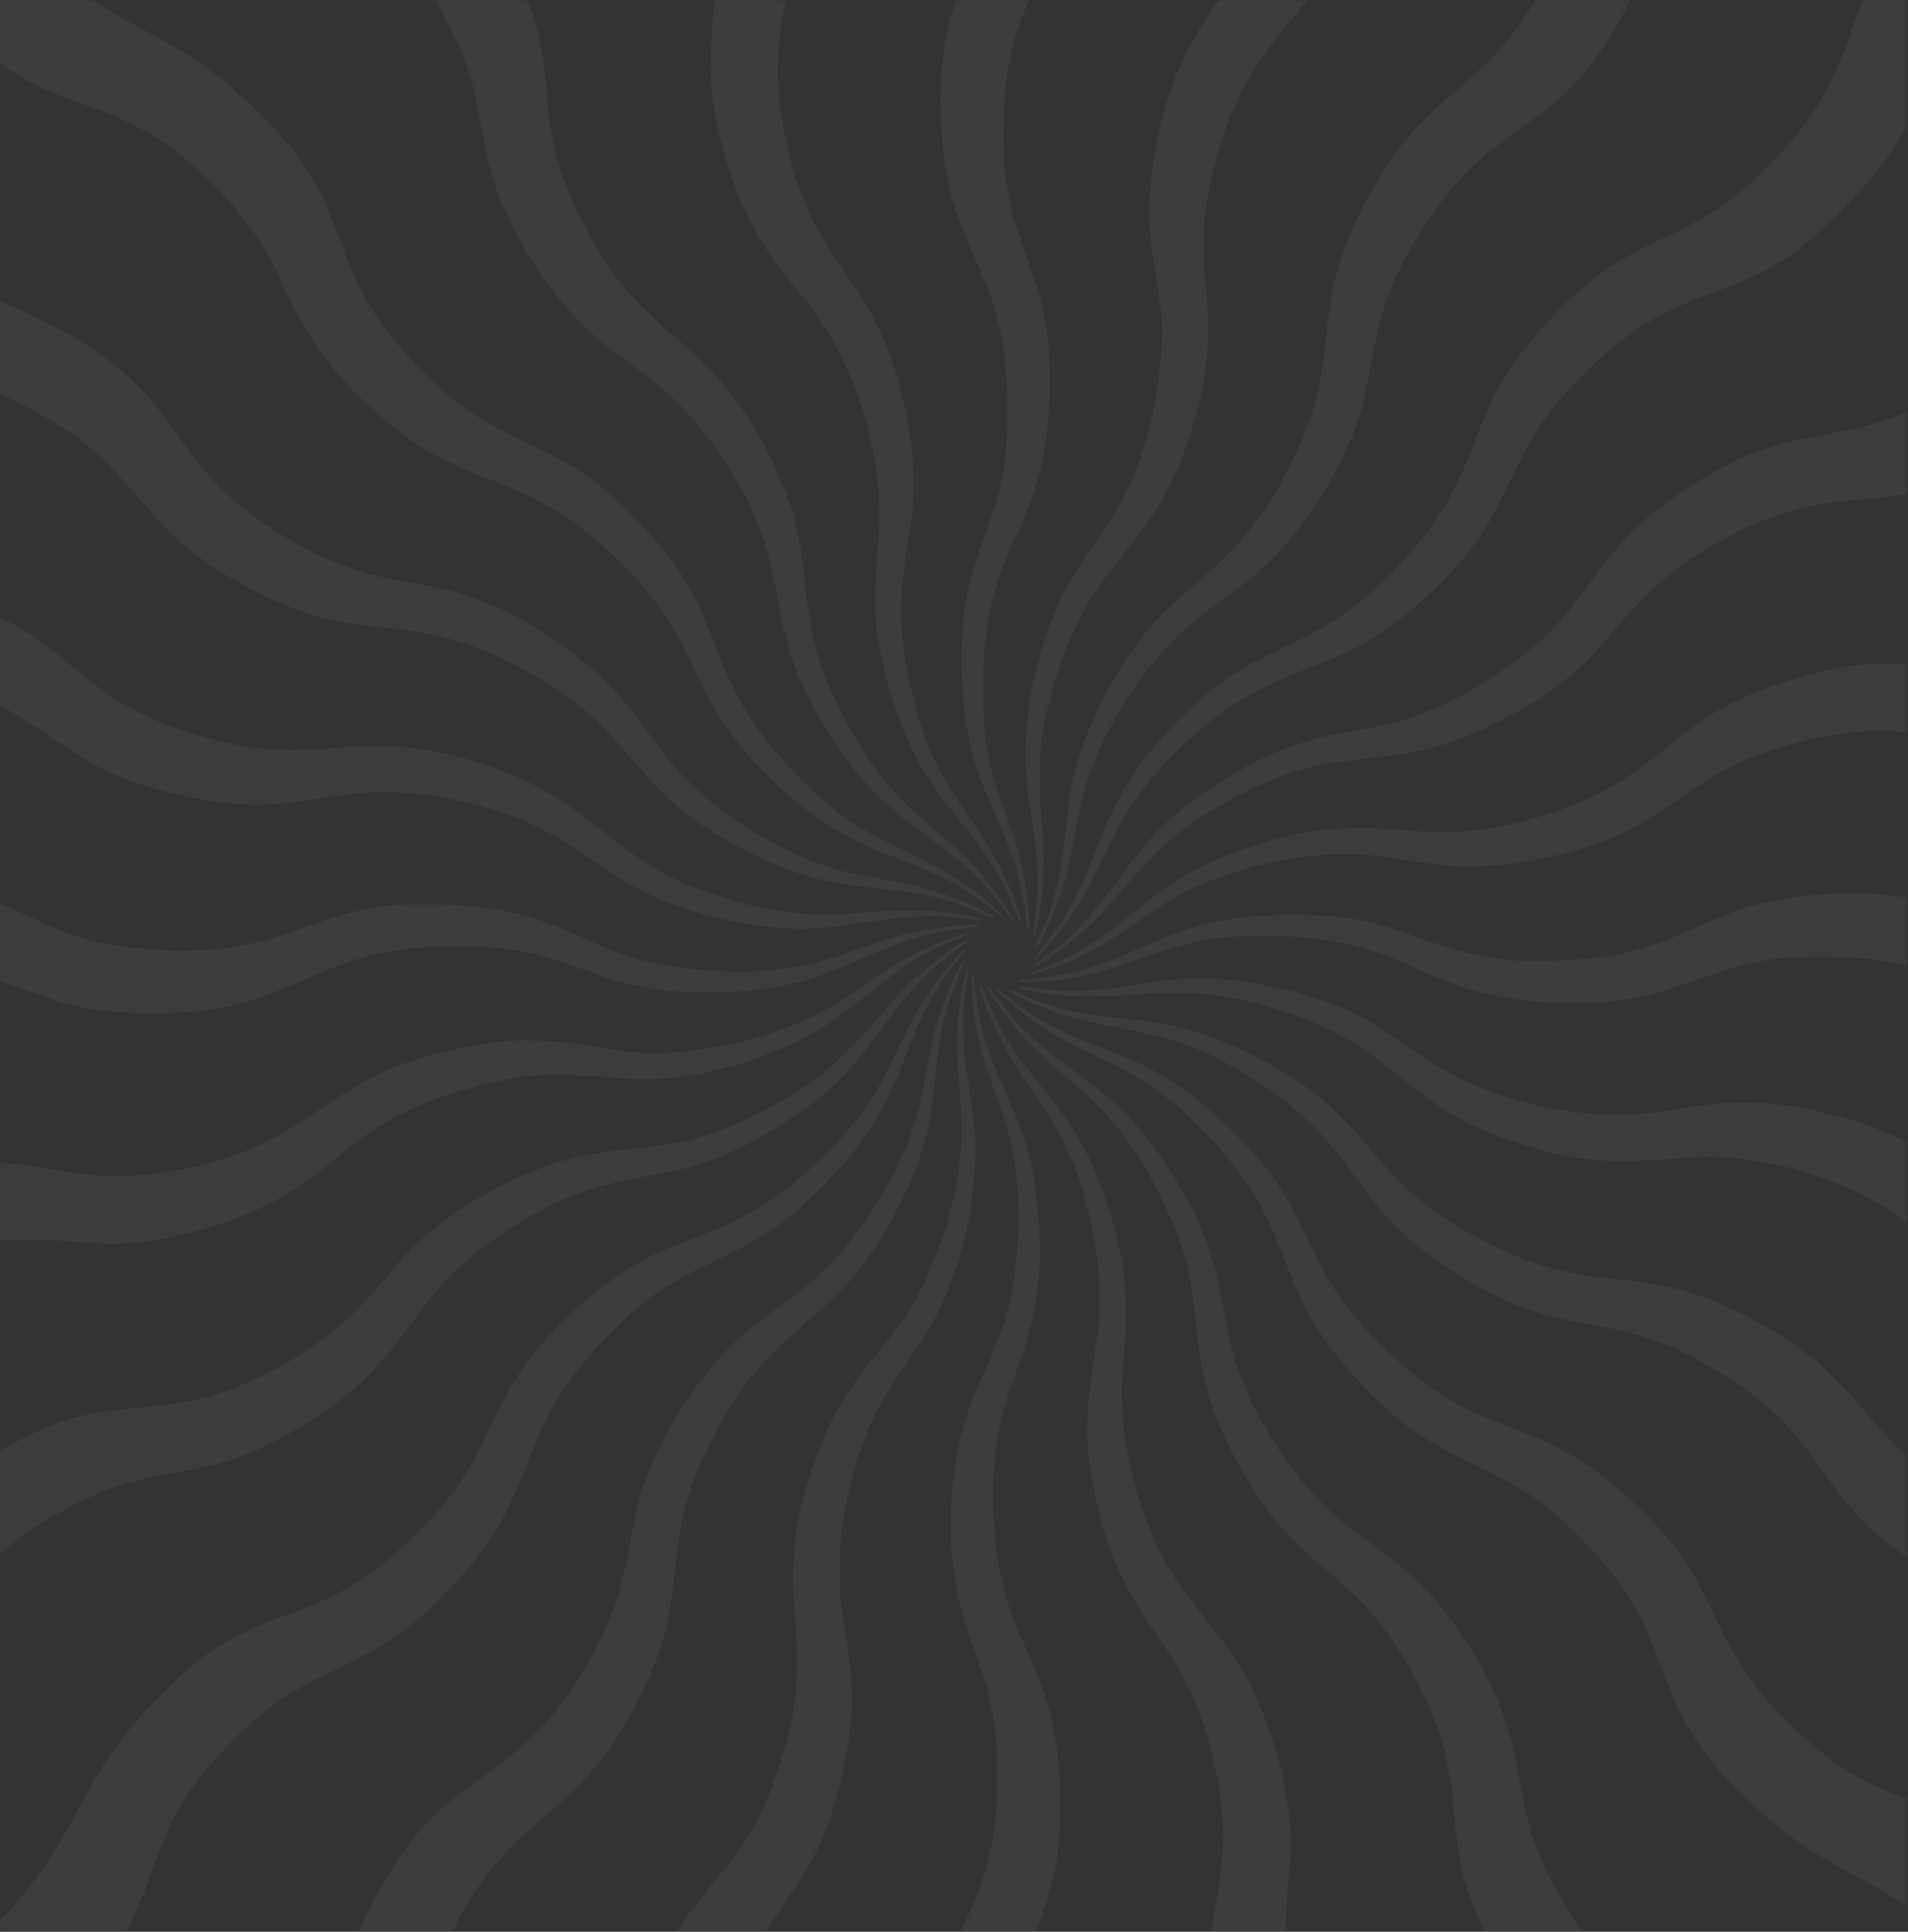 <svg width="1550" height="1569" viewBox="0 0 1550 1569" fill="none" xmlns="http://www.w3.org/2000/svg">
<rect x="0" y="0" width="1550" height="1569" fill="#333333" stroke="none"/>
<path fill-rule="evenodd" clip-rule="evenodd" d="M75.627 0.389L0.09 0.389L0.09 51.094C15.03 62.322 33.227 72.159 50.939 78.516C53.056 79.275 59.516 81.584 65.293 83.645C114.606 101.242 137.565 115.178 170.971 147.791C198.878 175.037 215.631 199.136 231.919 235.467C250.336 276.546 273.863 307.864 308.717 337.693C339.539 364.072 355.421 373.027 406.159 392.633C444.969 407.63 470.085 424.024 502.771 455.695C521.858 474.189 536.622 492.562 547.596 511.476C550.692 516.812 563.008 541.098 563.008 541.867C563.008 542.693 576.514 569.458 579.682 574.912C603.349 615.648 649.906 659.568 692.723 681.549C703.146 686.9 708.077 689.005 730.667 697.742C766.425 711.573 784.171 721.244 806.098 738.851C816.439 747.154 819.255 747.953 811.141 740.282C789.545 719.864 773.129 709.403 730 688.57C705.374 676.675 696.437 671.463 681.29 660.166C657.304 642.275 628.564 611.685 611.018 585.368C598.355 566.374 594.729 558.768 578.235 516.596C562.367 476.028 546.917 452.599 513.781 418.853C488.902 393.518 470.681 380.376 439.123 365.01C400.303 346.108 392.481 341.853 379.165 332.388C348.244 310.413 315.398 274.592 296.935 242.712C290.203 231.088 283.742 216.182 274.327 190.553C258.368 147.11 243.136 123.523 210.464 91.657C179.387 61.348 160.098 47.306 121.235 26.703C103.662 17.386 87.022 7.721 75.627 0.389ZM0.09 245.038L0.09 319.944C12.082 325.423 30.412 334.82 41.108 341.273C70.512 359.011 85.418 372.443 117.07 409.726C137.303 433.559 152.851 447.404 176.863 462.965C192.483 473.089 218.378 486.438 234.495 492.674C259.4 502.312 276.634 506.181 310.166 509.665C332.849 512.022 337.306 512.64 350.012 515.188C379.337 521.069 412.823 535.07 443.832 554.414C470.964 571.339 485.297 584.008 509.993 612.897C541.547 649.806 558.16 664.112 591.934 683.457C600.724 688.492 623.826 700.191 624.979 700.191C625.171 700.191 626.711 700.824 628.4 701.598C631.062 702.817 641.536 706.903 647.048 708.871C662.751 714.481 683.84 718.545 712.975 721.576C750.247 725.452 770.353 730.062 792.525 739.811C796.63 741.616 807.218 745.83 807.649 745.83C809.368 745.83 804.717 742.786 797.752 739.353C771.023 726.177 752.174 720.401 713.699 713.591C709.914 712.921 704.372 711.875 701.383 711.267C698.395 710.659 694.488 709.869 692.7 709.513C669.547 704.891 638.221 691.681 612.84 675.837C574.913 652.162 554.33 633.419 530.647 600.993C510.611 573.561 505.987 567.82 494.212 555.765C470.511 531.499 430.205 504.066 399.639 491.399C379.124 482.897 365.348 478.949 340.594 474.477C316.009 470.036 309.287 468.634 298.574 465.716C276.004 459.568 253.117 449.375 230.112 435.227C192.576 412.143 172.053 392.759 145.555 355.361C128.226 330.902 124 325.669 111.305 312.934C94.279 295.854 79.49 284.965 52.615 269.719C38.706 261.829 15.669 251.077 0.09 245.038ZM0.09 501.621L0.09 572.966C10.724 578.833 26.527 588.585 39.212 597.359C57.607 610.081 78.905 623.401 80.853 623.401C80.983 623.401 83.811 624.68 87.138 626.244C115.333 639.498 154.521 649.584 190.144 652.755C211.945 654.695 227.861 653.754 259.091 648.675C276.753 645.802 288.372 644.408 300.081 643.755C316.423 642.844 338.132 644.008 352.91 646.587C404.918 655.665 437.034 668.164 474.293 693.827C503.538 713.969 508.928 717.341 523.765 724.767C556.234 741.018 602.841 752.555 642.701 754.208C658.771 754.874 678.919 753.231 701.021 749.452C733.438 743.909 764.226 742.84 786.501 746.486C795.91 748.025 799.557 747.999 796.729 746.411C795.001 745.442 785.507 743.389 777.453 742.244C774.066 741.762 769.339 741.06 766.948 740.683C764.558 740.305 755.429 739.803 746.663 739.567C731.188 739.149 724.586 739.437 694.501 741.838C655.94 744.914 624.973 741.024 584.743 728.049C544.37 715.029 524.938 703.945 482.757 669.883C443.98 638.57 406.353 621.23 353.635 610.378C333.788 606.294 302.127 604.711 280.825 606.738C244.739 610.172 223.981 610.174 202.452 606.745C165.253 600.821 127.078 587.671 99.148 571.161C85.925 563.345 76.388 556.255 54.38 537.884C32.666 519.758 18.44 510.142 0.09 501.621ZM0.09 734.078L0.09 797.17C7.873 799.752 19.358 803.681 31.967 808.091C43.188 812.015 49.118 813.85 58.048 816.161C92.513 825.083 154.333 825.387 187.73 816.8C189.124 816.441 192.547 815.62 195.337 814.975C208.542 811.921 224.876 805.777 251.477 793.855C294.184 774.716 323.523 768.642 373.196 768.655C410.591 768.666 431.401 772.333 467.74 785.318C472.92 787.169 478.951 789.286 481.142 790.023C483.334 790.759 487.572 792.243 490.561 793.32C492.44 793.997 493.702 794.454 494.976 794.872C497.768 795.787 500.62 796.515 510.159 798.964C520.032 801.499 527.11 802.851 539.825 804.631C549.363 805.967 598.779 805.961 609.737 804.622C631.047 802.019 641.864 799.896 659.001 794.949C660.595 794.49 663.855 793.382 666.246 792.488C678.525 787.898 682.468 786.375 685.445 785.071C687.238 784.286 694.247 781.206 701.021 778.227C736.156 762.778 752.297 757.925 779.989 754.484C794.042 752.738 795.039 752.532 794.408 751.512C792.879 749.037 754.381 753.776 734.279 758.913C726.018 761.024 720.184 762.948 689.429 773.698C650.896 787.167 619.386 791.181 575.324 788.231C538.381 785.758 512.391 779.326 480.056 764.656C468.092 759.228 457.675 754.656 453.612 753.051C419.173 739.442 392.065 734.719 348.201 734.687C322.395 734.669 317.728 734.989 301.11 737.921C281.797 741.33 275.851 743.086 235.545 757.293C214.35 764.764 196.99 768.722 176.138 770.839C147.399 773.757 106.656 771.419 79.783 765.309C70.677 763.239 63.31 760.936 48.63 755.573C46.002 754.612 30.302 747.602 14.58 740.367C10.611 738.541 4.734 735.996 0.09 734.078ZM0.09 944.215L0.09 1007.34C12.609 1006.65 34.652 1006.53 44.283 1007.32C66.252 1009.12 71.808 1009.49 83.861 1009.97C91.695 1010.28 100.108 1010.15 106.682 1009.6C151.78 1005.83 205 988.272 239.43 965.81C249.627 959.157 255.551 954.724 272.493 941.07C288.872 927.87 292.088 925.449 302.559 918.44C330.751 899.571 368.597 885.135 413.042 876.298C430.85 872.757 458.684 872.152 488.749 874.653C532.197 878.267 553.683 876.772 586.916 867.821C590.701 866.802 595.592 865.49 597.783 864.906C612.248 861.053 635.024 852.236 650.3 844.576C669.406 834.995 680.073 827.753 706.092 806.699C733.885 784.21 751.018 773.617 775.845 763.572C785.533 759.652 787.533 758.565 786.662 757.695C786.172 757.205 770.245 762.569 761.3 766.237C743.181 773.667 727.54 782.415 706.581 796.844C687.462 810.007 681.713 813.771 672.858 818.927C627.855 845.132 554.867 860.388 506.137 853.775C495.738 852.364 480.86 850.093 477.158 849.352C459.092 845.736 424.843 843.947 409.353 845.81L396.741 847.328C381.604 849.153 354.103 855.39 337.334 860.803C309.474 869.796 293.781 877.969 260.586 900.775C219.097 929.279 191.052 941.419 146.765 950.048C139.95 951.375 136.361 951.972 124.338 953.777C116.396 954.969 86.382 955.452 76.16 954.552C63.729 953.457 56.895 952.467 35.855 948.715C23.988 946.598 11.941 945.083 0.09 944.215ZM0.09 1178.25L0.09 1261.8C33.148 1233.57 81.517 1208.18 115.644 1201.5C117.238 1201.19 121.639 1200.26 125.425 1199.43C129.21 1198.61 135.078 1197.45 138.465 1196.85C179.827 1189.55 195.069 1184.83 222.867 1170.72C271.783 1145.9 301.469 1120.37 334.074 1075.09C359.349 1039.99 378.216 1021.53 410.144 1000.67C452.402 973.058 478.053 963.381 535.478 953.39C572.568 946.937 603.018 934.366 639.441 910.469C672.979 888.466 689.534 872.301 716.625 835.107C739.279 804.005 757.04 785.354 777.815 770.85C783.679 766.757 786.147 764.667 786.147 763.796C786.147 762.295 773.675 770.327 760.171 780.524C743.54 793.081 731.644 804.867 712.2 828.053C679.77 866.722 648.604 890.15 601.311 911.405C588.659 917.092 566.639 924.717 557.937 926.425C556.941 926.621 552.051 927.599 547.07 928.601C538.79 930.265 530.466 931.382 510.484 933.511C468.976 937.933 445.844 944.201 414.127 959.615C372.671 979.762 343.8 1001.61 318.111 1032.28C303.551 1049.66 298.28 1055.56 289.21 1064.64C267.939 1085.91 242.618 1103.28 210.913 1118.36C179.397 1133.34 157.936 1139.06 119.267 1142.76C91.778 1145.39 88.216 1145.82 78.334 1147.64C72.954 1148.63 66.108 1150.12 63.12 1150.94C60.131 1151.77 56.219 1152.85 54.426 1153.35C41.286 1156.99 20.037 1166.8 0.09 1178.25ZM0.09 1559.65L0.09 1568.06H102.54C109.276 1556.26 116.581 1539.39 122.567 1521.7C137.165 1478.55 151.859 1453.49 180.965 1422.09C207.664 1393.28 229.867 1376.8 264.162 1360.34C316.142 1335.38 328.674 1327.09 356.979 1298.94C376.627 1279.4 389.022 1264.43 400.83 1245.98C411.413 1229.44 416.328 1218.86 431.935 1179.04C446.975 1140.67 464.353 1114.76 497.081 1081.91C524.428 1054.47 540.535 1043.31 580.056 1024.42C622.333 1004.22 638.991 992.89 665.901 966.057C697.11 934.938 716.36 906.802 729.84 872.606C731.646 868.023 735.799 857.429 739.067 849.062C750.601 819.536 761.815 799.753 779.049 778.521C781.757 775.185 783.974 772.179 783.974 771.843C783.974 770.506 781.794 772.209 778.036 776.48C754.889 802.789 746.182 816.593 726.759 857.777C712.86 887.248 700.701 905.506 680.194 927.701C669.914 938.829 649.937 957.217 640.448 964.287C639.409 965.061 636.801 967.03 634.652 968.66C623.25 977.317 607.065 987.043 593.793 993.214C585.211 997.204 582.714 998.222 556.488 1008.42C522.821 1021.51 503.134 1033.16 476.583 1055.71C444.43 1083.01 420.904 1112.14 405.627 1143.54C383.581 1188.87 382.827 1190.3 374.129 1203.51C356.687 1230 324.238 1262.15 295.314 1281.62C277.305 1293.74 260.889 1301.65 232.285 1311.98C186.944 1328.36 165.192 1342.04 132.669 1374.65C102.219 1405.18 84.951 1428.67 65.325 1466.28C49.551 1496.5 38.857 1513.52 23.681 1532.56C16.021 1542.17 5.272 1554.45 0.09 1559.65ZM291.576 1568.06H367.766C370.205 1563.3 373.04 1557.98 375.318 1553.97C392.627 1523.49 409.697 1503.2 438.761 1478.57C480.977 1442.8 497.865 1421.79 519.908 1377.62C537.413 1342.54 543.287 1321.49 548.126 1276.48C553.358 1227.82 559.008 1207.78 578.292 1169.45C598.43 1129.43 617.526 1105.62 654.292 1074.68C680.01 1053.04 695.285 1036.62 709.166 1015.68C712.865 1010.1 716.328 1004.89 716.863 1004.09C717.398 1003.29 720.701 997.425 724.203 991.05C745.315 952.619 754.912 922.867 758.902 883.472C762.222 850.684 764.316 837.163 768.159 823.706C768.955 820.917 769.859 817.657 770.168 816.462C771.391 811.729 775.72 800.033 779.686 790.749C781.983 785.372 783.745 780.858 783.603 780.716C780.91 778.022 764.642 816.808 758.737 840.006C756.752 847.805 755.675 853.186 750.982 878.763C743.444 919.849 731.72 948.302 706.804 985.979C687.425 1015.28 669.664 1034.28 643.603 1053.57C616.301 1073.77 611.503 1077.41 605.897 1082.16C580.052 1104.06 554.801 1137.48 536.536 1173.97C522.703 1201.6 518.238 1216.42 510.438 1260.54C504.163 1296.04 493.942 1323.52 475.632 1354.1C451.44 1394.51 432.368 1414.71 390.221 1444.54C349.944 1473.05 333.081 1491.53 309.229 1533.29C304.013 1542.42 296.405 1557.58 291.576 1568.06ZM550.408 1568.06H622.615C624.474 1565.14 626.596 1561.91 628.816 1558.64C652.366 1523.98 658.649 1513.82 664.436 1501.05C665.701 1498.26 667.179 1495 667.723 1493.81C673.716 1480.62 681.489 1454.74 685.677 1434.04C693.86 1393.59 694.04 1371.99 686.584 1325.01C682.303 1298.04 682.182 1296.62 682.234 1274.3C682.282 1253.79 682.791 1247.11 685.496 1231.56C693.805 1183.81 707.086 1149.73 730.953 1114.93C754.495 1080.6 760.243 1071.03 767.694 1053.71C783.353 1017.33 792.305 974.64 792.305 936.356C792.305 917.019 791.746 911.171 787.251 883.472C783.784 862.106 783.126 855.505 782.733 838.153C782.338 820.683 782.737 814.069 785.139 798.209C785.754 794.146 786.144 790.071 786.006 789.153L785.753 787.485L784.883 789.03C783.878 790.816 781.013 805.853 779.174 818.998C777.294 832.435 777.448 863.177 779.508 885.942C783.129 925.942 781.136 949.022 770.62 988.877C766.49 1004.53 756.784 1030.01 749.144 1045.25C739.584 1064.33 733.384 1073.34 708.674 1104.06C688.848 1128.71 675.493 1151.04 666.206 1175.06C646.987 1224.75 641.297 1262.36 645.547 1311.61C649.951 1362.65 646.956 1392.5 633.284 1433.83C619.596 1475.2 608.579 1494.63 578.544 1530.39C573.691 1536.17 566.921 1544.64 563.5 1549.23C560.079 1553.81 556.658 1558.37 555.898 1559.37C554.887 1560.69 552.656 1564.28 550.408 1568.06ZM780.839 1568.06H841.944C843.245 1564.34 844.697 1560.32 845.945 1557.04C850.028 1546.31 855.315 1527.49 857.443 1516.11C863.762 1482.3 862.223 1428.26 854.003 1395.28C848.974 1375.11 847.019 1369.85 830.704 1332.62C822.574 1314.06 819.884 1306.75 815.914 1292.41C804.418 1250.89 803.609 1188.27 814.068 1149.63C814.65 1147.48 815.595 1144.01 816.169 1141.91C817.257 1137.94 820.869 1127.31 827.797 1107.68C841.871 1067.81 846.402 1037.65 844.209 998.412C841.808 955.455 835.582 928.535 820.242 894.794C805.499 862.361 799.37 844.97 794.936 822.982C794.247 819.565 793.911 817.184 791.878 801.249C790.463 790.159 788.407 790.059 789.351 801.125C789.627 804.381 790.139 810.467 790.487 814.651C791.111 822.172 793.612 838.72 794.865 843.628C795.221 845.023 795.99 848.12 796.574 850.51C799.121 860.935 799.414 861.836 811.772 897.37C817.518 913.892 819.826 921.884 822.298 933.82C829.499 968.607 829.055 1015.23 821.162 1052.99C820.537 1055.98 819.758 1059.73 819.432 1061.32C817.875 1068.91 811.454 1087.35 805.553 1101.16C801.423 1110.84 800.426 1113.1 796.603 1121.48C784.858 1147.22 778.504 1169.7 774.915 1198.24C768.699 1247.67 773.366 1290.21 790.094 1336.6C806.504 1382.12 810.173 1401.09 810.193 1440.56C810.218 1490.96 804.073 1518.47 782.521 1564.44C781.943 1565.67 781.378 1566.89 780.839 1568.06ZM984.227 1568.06H1044.82L1044.83 1565.71C1044.87 1551.07 1045 1548.61 1047.34 1519.89C1049.72 1490.69 1047.88 1468.44 1040.44 1436.21C1035.74 1415.86 1024.79 1386.02 1015.19 1367.39C1006.42 1350.41 999.792 1340.73 979.823 1315.8C954.188 1283.8 944.867 1268.49 933.369 1239.53C914.222 1191.3 907.784 1147.66 912.903 1100.83C916.294 1069.8 914.947 1036.56 909.364 1013.51C908.978 1011.91 907.957 1007.68 907.097 1004.09C903.974 991.087 897.021 969.354 892.263 957.726C887.469 946.006 886.48 943.811 882.636 936.356C872.688 917.057 866.596 908.048 847.368 884.196C821.599 852.231 812.678 838.044 802.473 812.796C797.464 800.405 796.902 799.26 796.183 799.979C794.779 801.383 804.491 827.445 812.195 842.949C818.299 855.232 822.543 862.164 836.778 883.11C856.207 911.695 862.199 921.75 867.649 934.907C868.722 937.497 870.043 940.594 870.585 941.789C878.759 959.829 887.384 993.166 891.671 1023.29C893.303 1034.76 893.529 1071.41 892.03 1081.6C891.503 1085.19 889.798 1096.45 888.242 1106.62C880.728 1155.74 881.729 1183.06 892.661 1227.22C902.502 1266.97 911.986 1287.44 938.299 1325.75C963.789 1362.86 973.91 1383.91 983.22 1419.19C994.915 1463.5 996.47 1496.03 988.973 1539.45C986.565 1553.39 985.084 1562.26 984.227 1568.06ZM1205.9 1568.06H1284.84C1274.72 1553.64 1266.61 1540.1 1259 1524.96C1245.73 1498.54 1240.88 1482.31 1233.12 1438.39C1227.3 1405.45 1217.4 1378.1 1201.28 1350.37C1199.2 1346.78 1196.84 1342.71 1196.04 1341.31C1191.53 1333.45 1177.43 1313.4 1170.57 1305.09C1156.41 1287.95 1143.31 1275.59 1124.62 1261.74C1097.05 1241.31 1092.71 1237.99 1086.19 1232.36C1065.85 1214.77 1047.38 1192.06 1030.15 1163.43C1017.68 1142.7 1005.98 1116.91 1002.06 1101.53C997.717 1084.48 996.316 1078.06 993.994 1064.58C993.204 1060 991.719 1052.17 990.691 1047.19C989.665 1042.21 988.662 1037.32 988.463 1036.33C987.972 1033.86 984.406 1021.17 982.458 1014.96C975.731 993.492 958.971 961.757 941.313 937.05C923.179 911.675 909.367 897.627 883.589 878.342C838.645 844.716 828.924 835.914 812.85 814.289C803.132 801.214 802.566 800.533 802.235 801.524C801.891 802.555 805.499 808.616 811.774 817.549C825.222 836.692 839.053 851.803 857.69 867.716C861.774 871.202 868.456 876.903 872.541 880.384C890.597 895.774 906.484 912.916 918.037 929.474C940.181 961.209 961.401 1008.1 966.067 1035.6L966.293 1036.93C966.662 1039.11 967.33 1043.06 967.969 1046.83C968.779 1051.61 970.257 1063.19 971.254 1072.55C973.576 1094.36 974.234 1099.4 976.025 1109.13C978.803 1124.22 984.865 1144.59 989.993 1156.05C999.547 1177.42 1002.81 1184 1010.44 1197.22C1029.65 1230.53 1044.39 1247.46 1080.65 1277.92C1093.02 1288.31 1110.92 1305.89 1117.91 1314.51C1146.13 1349.33 1169.86 1398.22 1176.55 1435.31C1179.22 1450.1 1179.51 1452.48 1181.7 1476.71C1185.38 1517.49 1190.65 1537.39 1205.9 1568.06ZM1549.02 1548.09V1461.21C1538.08 1457.2 1521.62 1450.22 1513.58 1445.88C1478.23 1426.76 1438.96 1390.35 1416.05 1355.44C1410.07 1346.33 1402.46 1332.44 1396.81 1320.3C1375.37 1274.26 1362.65 1255.4 1334.07 1227.34C1313.71 1207.35 1297.58 1194.51 1278.41 1183.02C1263.54 1174.12 1252.97 1169.29 1223.73 1158.05C1203.08 1150.11 1188.7 1143.4 1176.64 1136.09C1144.2 1116.4 1107.05 1081.29 1086.68 1051.06C1077.34 1037.21 1076.63 1035.89 1057.96 997.932C1040.3 962.009 1030.42 948.04 1003.88 921.442C971.446 888.936 945.574 871.204 910.032 857.121C905.45 855.305 894.669 851.048 886.075 847.66C856.477 835.993 837.722 825.275 816.597 807.95C806.008 799.266 807.049 802.599 817.815 811.852C843.658 834.063 854.432 840.78 895.052 860.004C931.962 877.472 953.321 892.94 981.038 922.277C1010.7 953.666 1025.01 976.135 1040.83 1016.15C1044.67 1025.85 1048.97 1036.73 1050.39 1040.31C1063.25 1072.8 1082.43 1100.69 1113.24 1131.67C1138.98 1157.56 1157.87 1170.59 1195.84 1188.63C1238.78 1209.05 1257.25 1221.74 1284.24 1249.41C1317.82 1283.83 1334.11 1310.03 1349.94 1355.08C1366.96 1403.49 1387.92 1434 1429.82 1471.34C1454.69 1493.5 1472.97 1505.84 1508.09 1524.19C1523.75 1532.37 1538.58 1541.06 1549.02 1548.09ZM1549.02 1264.56V1182.53C1538.9 1173.34 1523.68 1157.24 1509.53 1140.31C1483.3 1108.92 1457.7 1088.82 1418.7 1069.01C1391.87 1055.38 1371.15 1048.01 1347.25 1043.6C1335.65 1041.46 1329.03 1040.61 1307.41 1038.46C1264.06 1034.15 1231.39 1023.34 1190.4 999.754C1157.35 980.731 1140.81 966.263 1109.25 928.749C1080.89 895.046 1055.46 875.52 1012.55 854.517C981.255 839.202 955.894 831.867 922.348 828.432C873.98 823.478 857.731 819.813 828.784 807.326C812.663 800.371 813.005 802.273 829.317 810.286C854.695 822.754 870.291 827.58 907.859 834.587C953.195 843.044 974.419 850.471 1005.66 868.811C1044.54 891.635 1069.37 913.4 1093.03 945.418C1111.57 970.5 1116.94 977.568 1121.08 982.357C1144.21 1009.1 1176.44 1033.1 1214.68 1052.07C1239.28 1064.27 1256.82 1069.59 1294 1076.14C1335.53 1083.45 1361.41 1093 1394.71 1113.32C1433.89 1137.22 1452.27 1154.66 1481.47 1195.65C1507.09 1231.62 1521.75 1246.59 1549.02 1264.56ZM1549.02 993.101V927.941C1542.86 924.497 1541.84 924.039 1535.25 921.133C1515.93 912.608 1494.43 906.107 1467.88 900.751C1434.83 894.088 1405.75 893.791 1369.35 899.747C1339.91 904.563 1331.43 905.409 1312.84 905.383C1273.09 905.327 1225.37 894.677 1189.68 877.89C1175.6 871.268 1167.51 866.252 1135.34 844.202C1119.68 833.462 1105.67 825.467 1091.93 819.428C1072.51 810.891 1042.1 802.28 1017.62 798.388C1013.63 797.754 1009.39 797.068 1008.2 796.865C991.241 793.971 959.934 793.997 941.277 796.92C939.831 797.146 936.693 797.636 934.302 798.009C931.912 798.381 925.88 799.336 920.9 800.133C885.493 805.787 865.116 806.312 837.991 802.269C825.85 800.459 823.741 802.025 835.049 804.453C859.078 809.613 886.317 810.78 918.373 808.023C939.888 806.172 968.537 805.835 980.669 807.289C1012.62 811.119 1048.61 821.508 1078.05 835.405C1098.34 844.983 1111.26 853.545 1137.52 874.814C1173.91 904.294 1194.75 915.853 1234.81 928.792C1277.65 942.627 1303.42 945.357 1354.14 941.435C1381.99 939.28 1389.16 939.056 1401.59 939.95C1445.92 943.135 1493.19 957.753 1529 979.347C1534.13 982.444 1542.33 988.13 1549.02 993.101ZM1549.02 784.401V729.05C1548.66 728.994 1548.29 728.937 1547.93 728.88C1516.07 723.8 1473.02 724.938 1439.99 731.733C1435.6 732.637 1432.09 733.496 1421.15 736.356C1413.1 738.459 1401.72 743.015 1367.13 757.977C1330.87 773.661 1304.99 779.136 1261.4 780.341C1217.37 781.559 1197.66 777.864 1141.5 757.859C1112.07 747.374 1091.93 743.789 1058.91 743.15C1008.67 742.177 973.257 748.733 935.12 766.069C893.961 784.777 876.604 790.311 846.279 794.392C840.501 795.17 834.244 795.808 832.375 795.811C828.564 795.817 827.106 796.97 829.994 797.696C834.358 798.791 867.38 795.583 879.242 792.911C891.974 790.044 903.853 786.669 914.379 782.927C917.766 781.723 924.775 779.223 929.956 777.373C955.924 768.096 972.917 763.852 994.072 761.362C1007.41 759.792 1043.6 759.798 1060 761.372C1071.22 762.45 1074.1 762.842 1084.99 764.786C1104.4 768.249 1127.51 775.843 1149.11 785.865C1162.6 792.124 1170.71 795.508 1182.8 799.926C1209.86 809.818 1240.98 814.604 1278.43 814.634C1311.51 814.661 1335.1 810.715 1366.09 799.972C1414.03 783.354 1420.91 781.49 1446.14 778.303C1458.1 776.794 1502.94 777.047 1516.78 778.703C1527.31 779.962 1540 782.275 1549.02 784.401ZM1549.02 594.384V539.033L1538.88 539.057C1513.98 539.116 1506.39 539.85 1485.63 544.197C1459.71 549.623 1431.99 558.972 1409.64 569.819C1390.6 579.063 1378.64 587.129 1352.69 608.215C1316.48 637.639 1291.45 651.097 1249.81 663.526C1207.71 676.095 1181.89 678.287 1130.64 673.649C1107.17 671.525 1069.22 673.203 1056.01 676.95C1054.82 677.289 1051.88 677.977 1049.49 678.477C1023.41 683.938 989.61 696.18 968.353 707.865C953.226 716.18 942.687 723.491 924.64 738.189C892.802 764.118 875.404 775.056 849.721 785.29C834.041 791.539 833.488 793.447 848.814 788.416C870.79 781.201 891.577 770.771 912.704 756.359C950.113 730.838 958.435 725.836 975.96 718.341C978.948 717.063 982.408 715.56 983.648 715C984.888 714.44 991.245 712.229 997.775 710.085C1029.17 699.781 1063.76 693.709 1091.15 693.693C1108.14 693.682 1117.34 694.608 1148.02 699.418C1172.82 703.304 1174.62 703.452 1196.56 703.41C1221.85 703.362 1237.7 701.349 1264.3 694.807C1307.43 684.199 1324.57 676.008 1372.25 643.198C1400.1 624.033 1422.01 613.691 1453.03 605.068C1472.19 599.741 1485.77 597.13 1508.38 594.427C1517.37 593.354 1536.57 593.519 1549.02 594.384ZM1549.02 401.046V334.583C1543.36 336.971 1536.74 339.572 1532.36 341.055C1519.63 345.357 1506.54 348.497 1484.9 352.441C1466.1 355.868 1452.13 358.954 1443.25 361.645C1434.6 364.266 1419.86 369.639 1416.08 371.55C1414.88 372.155 1410.81 374.117 1407.02 375.912C1388.19 384.838 1363.72 400.175 1346.53 413.836C1324.93 430.993 1313.42 443.54 1291.81 473.443C1266.81 508.046 1247.61 526.874 1216.12 547.661C1178.02 572.814 1148.63 584.936 1108.18 592.179C1084.95 596.339 1078.49 597.655 1067.97 600.376C1059.77 602.495 1042.94 607.912 1041.52 608.888C1041.13 609.163 1039.17 609.98 1037.18 610.705C1022.26 616.13 988.136 635.881 969.905 649.639C945.56 668.009 931.754 682.496 909.648 712.868C885.189 746.475 870.404 761.876 845.319 779.878C840.099 783.625 838.827 784.949 840.451 784.949C841.606 784.949 848.053 780.928 856.938 774.667C877.745 760.005 892.172 746.344 912.256 722.286C944.42 683.76 969.7 663.85 1013.64 642.443C1048.7 625.361 1069.37 620.066 1121.94 614.701C1157.79 611.043 1183.78 603.233 1218.3 585.738C1261.19 563.997 1283.01 546.302 1316.11 506.405C1331.12 488.312 1349.79 470.548 1366.09 458.851C1381.96 447.462 1414.39 429.576 1430.21 423.492C1447.22 416.944 1462.67 412.333 1474.24 410.348C1486.81 408.191 1491.81 407.514 1502.65 406.495C1526.55 404.249 1531.4 403.744 1538.61 402.742C1541.51 402.34 1545.58 401.672 1549.02 401.046ZM1549.02 103.063V0.389L1513.33 0.389C1509.64 8.845 1506.85 16.149 1503.62 25.744C1487.4 73.911 1469.52 102.559 1433.73 137.696C1409.17 161.811 1392.55 173.511 1361.53 188.513C1332.14 202.732 1328.42 204.602 1320.45 209.201C1303.22 219.137 1292.87 227.047 1271.31 246.757C1266.4 251.247 1249.58 269.651 1242.98 277.761C1222.36 303.1 1211.7 322.39 1197.31 360.432C1182.97 398.336 1170.55 419.836 1147.3 447.002C1117.94 481.321 1089.05 504.087 1054.2 520.365C1006.62 542.594 989.435 553.77 962.655 579.91C925.128 616.538 907.317 644.215 888.275 695.482C876.806 726.358 864.74 747.935 846.444 770.282C839.647 778.584 838.706 781.635 844.965 775.077C862.279 756.937 877.621 734.936 888.252 713C890.992 707.35 896.461 696.043 900.408 687.875C916.094 655.411 930.365 635.537 955.891 610.607C990.918 576.399 1014.31 561.539 1061.81 543.314C1086.52 533.833 1097.07 529.031 1110.46 521.174C1138.58 504.666 1172.4 474.606 1193.91 447.002C1206.87 430.376 1211.83 421.668 1233.76 377.094C1249.37 345.356 1262.56 327.223 1288.29 302.104C1322.72 268.501 1345.73 254.342 1395.79 235.97C1440.58 219.533 1459.63 207.317 1493.62 173.232C1507.79 159.014 1516.17 149.689 1527.2 135.858C1533.19 128.335 1541.61 115.611 1549.02 103.063ZM1324.47 0.389L1247.1 0.389C1243.95 5.626 1240.08 11.721 1236.56 16.858C1223.23 36.301 1208.99 51.44 1184.25 72.462C1145.12 105.707 1126.79 128.75 1105.82 171.044C1088.38 206.222 1081.77 229.86 1077.38 272.776C1072.59 319.502 1066.39 341.47 1047.35 379.267C1026.98 419.693 1009.38 441.663 971.251 474.3C947.795 494.375 935.52 506.885 923.729 522.735C899.036 555.924 877.074 603.236 870.945 636.441C870.468 639.031 869.783 642.616 869.425 644.409C868.658 648.244 866.261 668.031 865.125 679.907C862.085 711.679 856.064 735.496 844.795 760.319C843.258 763.705 841.796 767.454 841.546 768.65L841.093 770.823L842.514 769.07C846.611 764.015 858.847 736.091 863.174 721.924C867.208 708.714 868.574 702.557 874.185 672.3C876.933 657.486 877.259 655.948 879.629 646.583C891.505 599.666 926.934 542.107 963.644 510.088C973.11 501.831 977.096 498.716 994.796 485.744C1011.57 473.449 1020.57 466.245 1028.81 458.506C1057.42 431.629 1086.94 386.301 1100.88 347.854C1106.59 332.098 1108.09 325.785 1116.2 283.28C1117.64 275.71 1119.3 267.723 1119.89 265.531C1120.47 263.34 1121.43 259.754 1122.02 257.563C1132.26 219.365 1161.96 169.236 1192.2 139.118C1203.64 127.727 1212.27 120.744 1234.57 104.861C1263.44 84.289 1275.29 73.801 1289.17 56.525C1295.38 48.799 1308.39 29.836 1312.53 22.484C1316.57 15.297 1321.1 6.903 1324.47 0.389ZM1061.7 0.389L989.868 0.389C989.771 0.529 989.673 0.669 989.575 0.81C968.477 31.075 958.701 49.686 949.897 76.35C934.983 121.521 930.238 170.005 936.807 210.112C939.62 227.288 941.295 238.398 942.758 249.594C946.234 276.189 941.388 322.517 931.731 354.999C921.157 390.57 911.871 409.483 888.737 442.572C861.753 481.167 850.322 506.591 840.496 549.871C832.114 586.786 830.835 617.368 836.206 652.378C843.895 702.49 844.706 716.28 841.443 741.483C838.086 767.426 840.616 766.092 844.879 739.672C847.72 722.06 848.705 692.902 847.037 675.769C844.905 653.872 844.592 648.213 844.577 631.37C844.561 614.139 844.898 609.336 847.109 595.148C851.478 567.134 863.215 530.134 875.606 505.318C885.536 485.431 891.583 476.419 912.549 450.262C942.287 413.162 954.074 392.183 966.073 354.999C981.547 307.051 984.433 277.444 978.805 224.422C977.734 214.333 977.727 183.728 978.793 175.34C982.216 148.425 988.316 124.008 998.069 98.188C1009.42 68.145 1020.14 50.688 1047.12 18.357C1052.9 11.429 1057.91 5.252 1061.7 0.389ZM835.747 0.389L776.709 0.389C773.599 9.762 771.16 18.326 770.216 23.209C769.908 24.802 769.154 28.389 768.54 31.177C764.817 48.098 763.133 74.749 764.336 97.685C766.642 141.642 772.098 164.847 789.24 203.613C802.672 233.986 805.664 241.808 809.741 257.2C816.2 281.59 818.33 300.718 818.334 334.352C818.338 374.903 815.242 392.346 801.036 431.789C792.522 455.43 789.553 464.991 786.543 478.482C776.356 524.128 780.479 591.214 795.939 631.37C799.639 640.979 804.497 652.733 807.017 658.174C823.293 693.309 830.02 715.51 833.244 744.743C834.191 753.326 834.535 754.703 835.569 754.064C837.253 753.023 834.887 727.929 831.377 709.608C828.509 694.634 825.564 684.946 814.094 652.74C806.324 630.92 802.698 616.22 799.804 594.786C798.47 584.914 798.46 537.229 799.789 525.24C803.198 494.473 809.502 470.529 820.631 446.074C821.588 443.971 822.371 442.128 822.371 441.98C822.371 441.832 823.649 438.989 825.21 435.663C845.433 392.586 852.814 358.658 852.79 308.884C852.773 273.637 848.961 251.044 837.593 218.805C823.377 178.492 820.615 168.63 817.307 146.362C813.499 120.732 815.042 72.224 820.453 47.477C822.579 37.754 824.333 31.173 827.112 22.484C828.373 18.543 832.428 8.225 835.747 0.389ZM638.133 0.389L580.26 0.389C579.952 5.377 579.435 12.468 578.9 18.862C576.573 46.701 577.1 71.402 580.43 90.581C581.643 97.568 584.059 109.234 584.782 111.59C585.148 112.785 586.788 118.612 588.425 124.539C600.614 168.649 615.179 196.097 646.749 234.455C676.71 270.856 692.525 301.636 704.77 347.371C707.652 358.135 707.812 358.827 709.935 369.85C714.648 394.308 715.637 418.329 713.05 445.553C710.515 472.236 710.193 498.767 712.24 512.201C715.921 536.359 720.094 553.589 727.681 575.951C739.546 610.921 750.656 630.402 778.709 665.418C803.674 696.581 812.516 710.697 823.043 736.193C829.986 753.01 832.031 754.398 826.774 738.725C818.138 712.984 808.204 693.934 788.736 665.78C762.851 628.349 752.976 608.175 743.701 573.777C730.533 524.945 728.923 491.778 737.297 441.931C740.339 423.823 741.189 416.654 741.925 402.889C743.477 373.848 738.992 341.36 728.484 305.532C719.415 274.614 709.711 255.292 686.563 222.065C660.642 184.859 647.314 155.672 639.589 119.196C633.829 92 631.837 75.79 631.835 56.105C631.834 40.414 632.91 30.439 637.365 4.868C637.633 3.33 637.891 1.823 638.133 0.389ZM428.426 0.389C431.943 9.161 433.139 12.759 436.211 23.571C439.211 34.129 441.847 50.22 443.449 67.761C443.868 72.343 444.556 79.841 444.979 84.423C446.91 105.349 449.607 119.621 454.839 136.582C462.083 160.07 475.67 188.011 492.312 213.65C504.855 232.973 521.736 251.222 546.708 272.455C589.507 308.847 609.609 335.472 632.546 386.149C645.21 414.129 650.237 435.658 654.708 481.05C658.315 517.672 666.577 545.579 683.918 579.721C702.242 615.8 722.626 642.332 750.338 666.173C754.293 669.575 761.931 676.151 767.311 680.785C788.147 698.732 796.67 708.031 813.643 731.34C818.012 737.34 823.095 745.757 823.095 746.993C823.095 748.12 819.821 744.428 815.96 738.948C800.134 716.485 784.147 701.521 747.388 674.762C716.531 652.301 698.491 633.65 678.441 603.479C652.803 564.899 641.086 536.487 633.327 494.09C626.052 454.332 622.194 439.997 613.343 419.835C591.936 371.072 558.48 328.765 518.754 300.224C491.077 280.339 485.497 275.784 470.993 261.232C438.712 228.843 409.678 179.791 398.612 138.947C396.762 132.12 392.802 113.056 390.521 99.999C390.103 97.608 389.48 94.348 389.137 92.754C388.794 91.16 387.968 87.086 387.302 83.699C382.528 59.425 372.442 32.742 360.25 12.129C359.002 10.02 357.982 8.175 357.982 8.03C357.982 7.89 355.976 4.497 353.468 0.389L428.426 0.389Z" fill="white" fill-opacity="0.05"/>
</svg>

